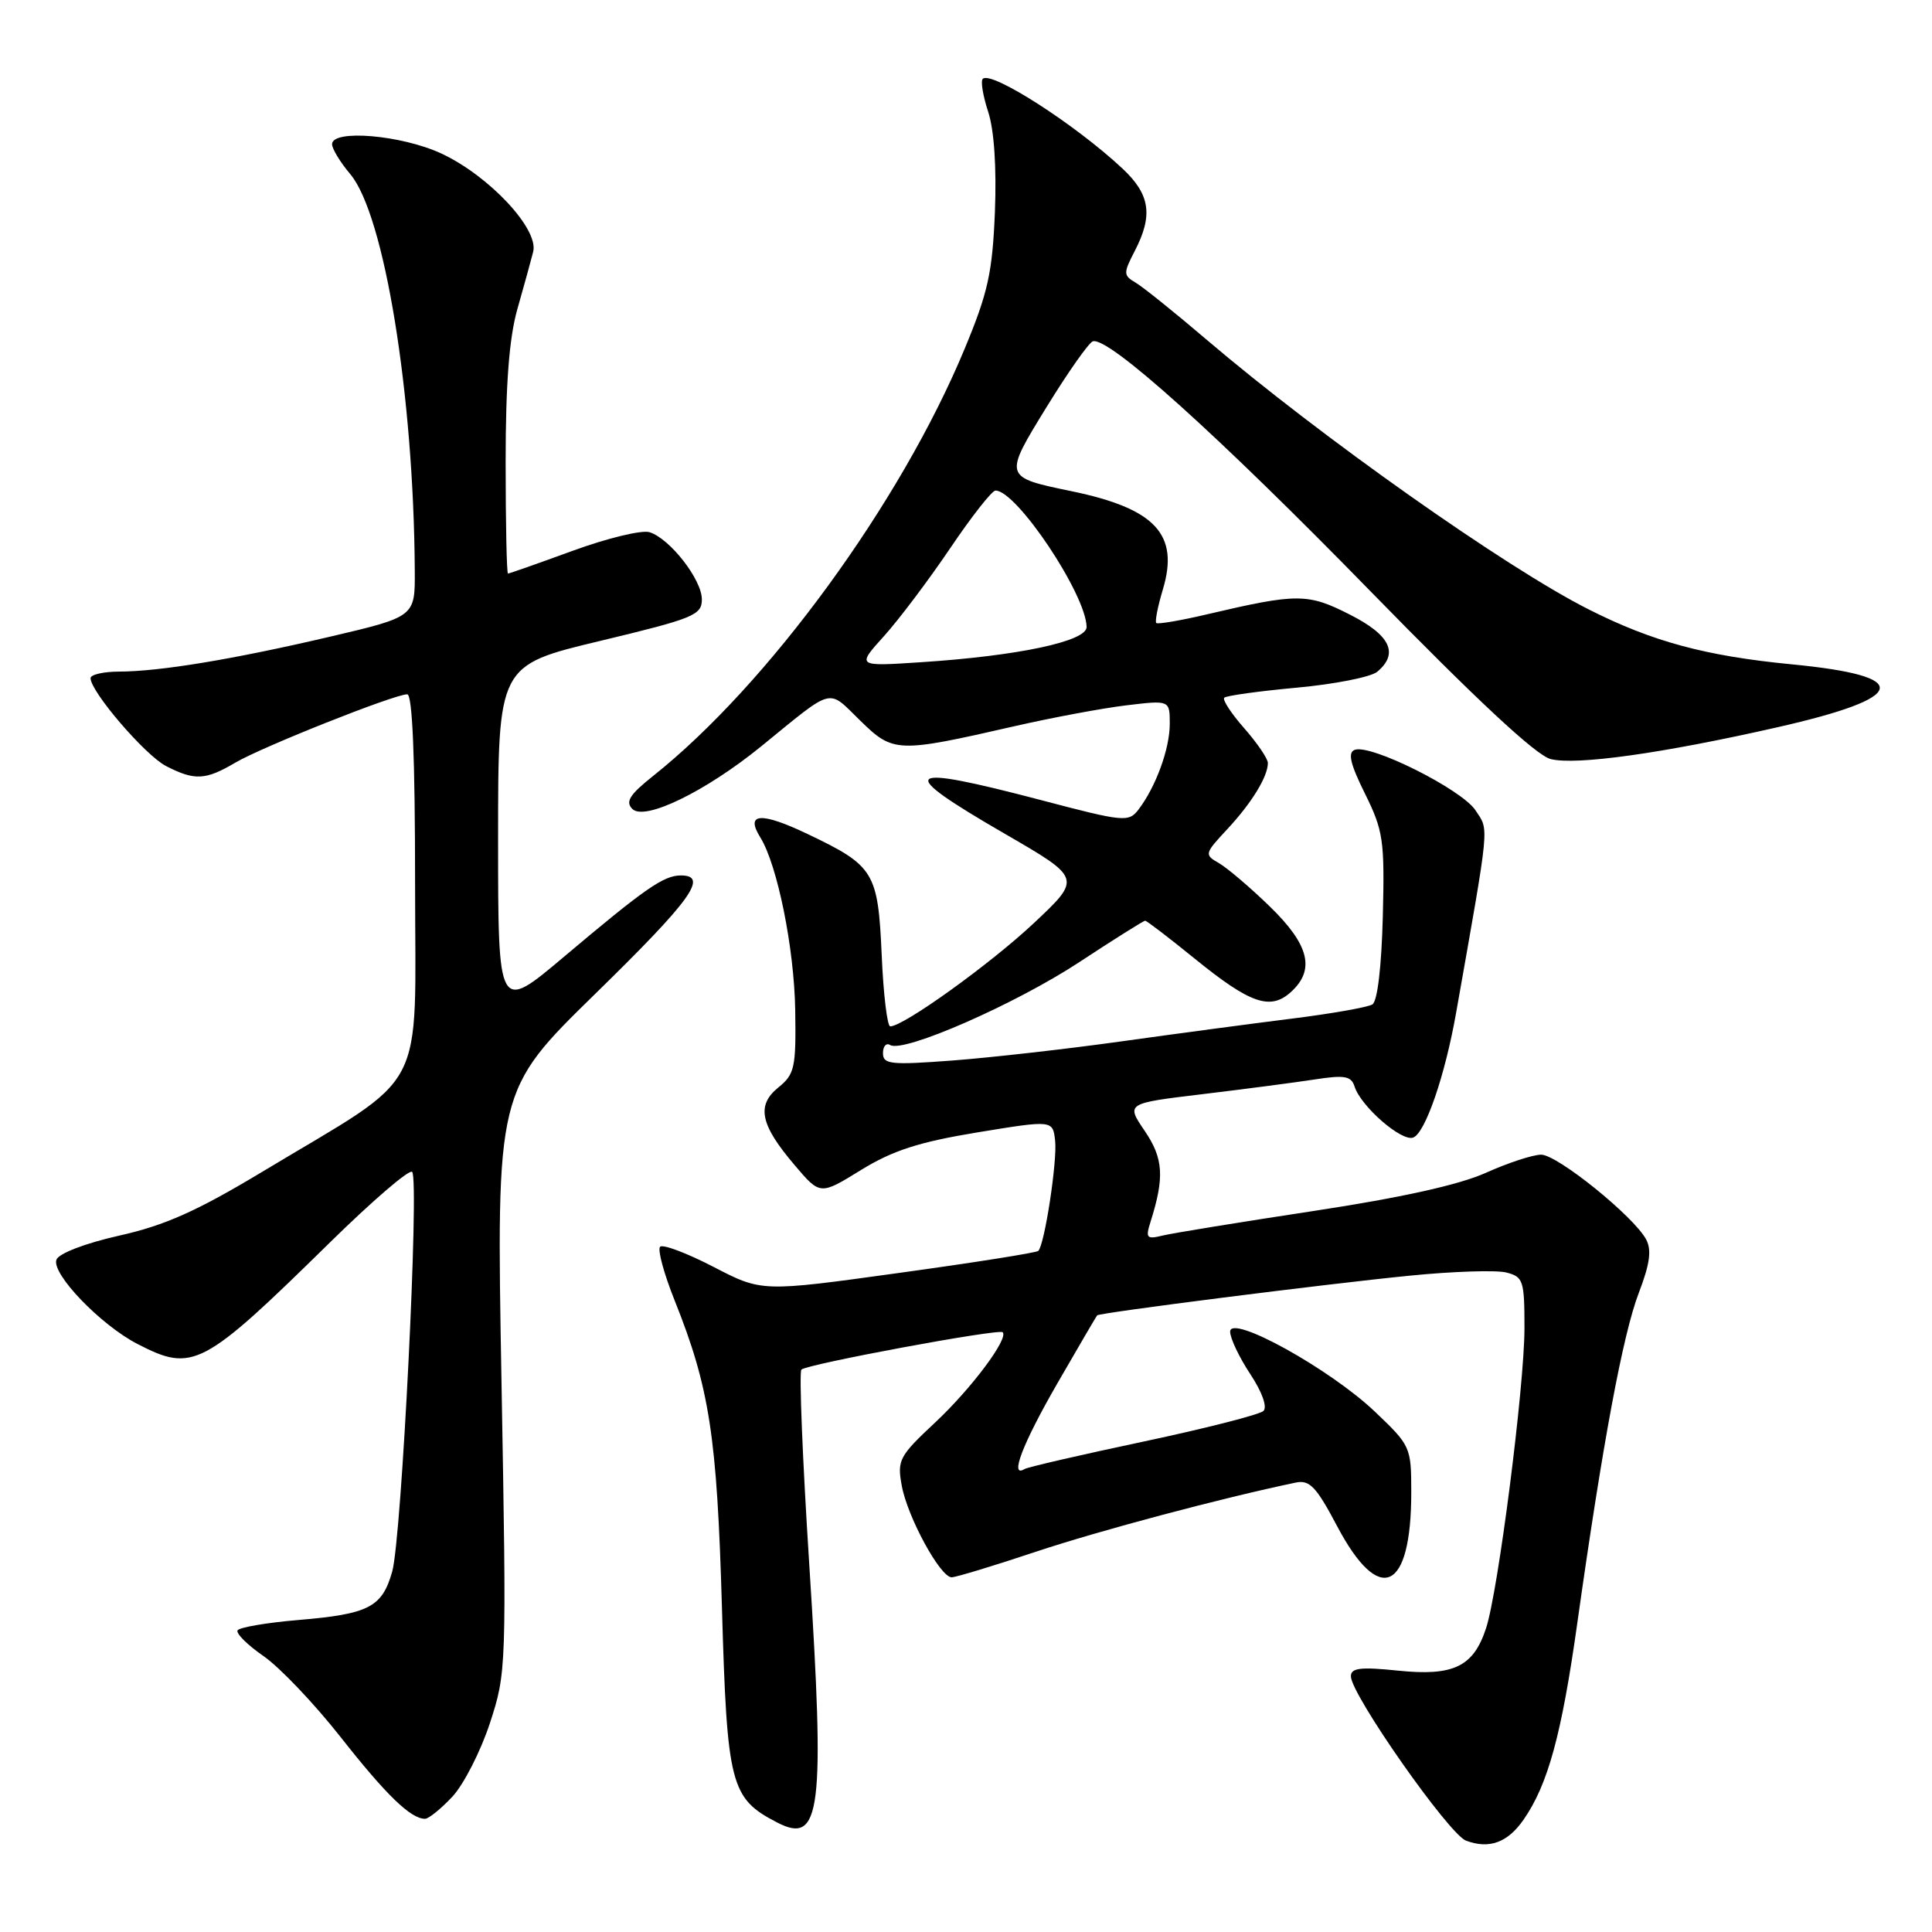 <?xml version="1.0" encoding="UTF-8" standalone="no"?>
<!DOCTYPE svg PUBLIC "-//W3C//DTD SVG 1.1//EN" "http://www.w3.org/Graphics/SVG/1.1/DTD/svg11.dtd" >
<svg xmlns="http://www.w3.org/2000/svg" xmlns:xlink="http://www.w3.org/1999/xlink" version="1.1" viewBox="0 0 256 256">
 <g >
 <path fill="currentColor"
d=" M 201.87 241.13 C 205.11 236.48 206.93 229.83 209.01 215.00 C 212.36 191.21 215.04 176.81 217.15 171.31 C 218.62 167.48 218.87 165.63 218.12 164.23 C 216.49 161.18 206.36 153.00 204.21 153.00 C 203.13 153.00 199.82 154.08 196.87 155.41 C 193.29 157.01 185.65 158.70 174.00 160.47 C 164.38 161.93 155.42 163.39 154.09 163.71 C 151.93 164.24 151.77 164.06 152.45 161.90 C 154.32 155.99 154.16 153.50 151.68 149.85 C 149.20 146.20 149.20 146.20 159.35 144.98 C 164.93 144.31 171.63 143.43 174.23 143.03 C 178.18 142.42 179.05 142.58 179.49 143.98 C 180.33 146.61 185.74 151.32 187.26 150.73 C 188.86 150.12 191.47 142.52 192.93 134.27 C 197.47 108.59 197.32 110.14 195.51 107.37 C 193.69 104.60 181.61 98.55 179.50 99.36 C 178.56 99.72 178.92 101.24 180.87 105.17 C 183.30 110.09 183.48 111.34 183.23 121.45 C 183.06 128.09 182.52 132.68 181.85 133.09 C 181.24 133.47 176.41 134.32 171.12 134.98 C 165.83 135.64 155.65 137.00 148.50 138.00 C 141.35 139.00 131.34 140.13 126.25 140.52 C 118.01 141.14 117.00 141.03 117.00 139.55 C 117.00 138.63 117.43 138.15 117.95 138.47 C 119.71 139.56 134.57 133.04 143.01 127.49 C 147.60 124.47 151.53 122.00 151.74 122.00 C 151.94 122.00 154.90 124.26 158.31 127.03 C 165.65 132.99 168.32 133.92 171.04 131.46 C 174.31 128.51 173.49 125.19 168.25 120.11 C 165.64 117.57 162.60 114.99 161.50 114.36 C 159.56 113.25 159.60 113.11 162.63 109.86 C 165.86 106.39 168.00 102.90 168.00 101.10 C 168.00 100.53 166.59 98.46 164.87 96.50 C 163.14 94.54 161.95 92.71 162.22 92.45 C 162.49 92.18 166.81 91.58 171.83 91.12 C 176.85 90.66 181.64 89.71 182.48 89.02 C 185.40 86.59 184.23 84.15 178.85 81.43 C 173.29 78.60 171.88 78.60 160.03 81.38 C 156.48 82.22 153.41 82.74 153.21 82.55 C 153.02 82.35 153.41 80.35 154.09 78.09 C 156.27 70.81 153.09 67.39 142.00 65.09 C 132.94 63.21 132.95 63.25 138.73 53.85 C 141.54 49.29 144.27 45.41 144.80 45.23 C 146.84 44.55 161.38 57.64 181.59 78.34 C 195.68 92.77 203.55 100.10 205.47 100.58 C 208.84 101.43 220.27 99.83 235.50 96.37 C 252.93 92.42 253.59 89.59 237.44 88.03 C 226.00 86.92 218.98 85.03 210.51 80.75 C 199.53 75.21 175.02 57.91 159.87 45.00 C 155.68 41.42 151.45 38.03 150.49 37.46 C 148.84 36.49 148.83 36.22 150.36 33.26 C 152.81 28.53 152.40 25.77 148.75 22.35 C 142.49 16.49 131.34 9.33 130.22 10.45 C 129.92 10.75 130.25 12.71 130.94 14.82 C 131.73 17.23 132.06 22.16 131.83 28.08 C 131.50 36.13 130.92 38.77 127.81 46.24 C 119.35 66.62 101.77 90.71 86.54 102.82 C 83.42 105.30 82.84 106.24 83.79 107.19 C 85.42 108.82 93.52 104.87 100.88 98.88 C 110.64 90.93 109.60 91.21 113.96 95.46 C 118.37 99.77 118.83 99.79 134.50 96.21 C 139.45 95.08 146.09 93.84 149.25 93.46 C 155.00 92.77 155.00 92.77 155.00 95.92 C 155.00 99.22 153.15 104.27 150.85 107.28 C 149.55 108.97 148.92 108.91 137.99 106.03 C 119.40 101.15 118.48 102.00 133.16 110.49 C 143.32 116.37 143.32 116.37 137.00 122.31 C 131.24 127.72 119.73 136.00 117.96 136.00 C 117.57 136.00 117.05 131.75 116.83 126.56 C 116.34 115.54 115.85 114.73 107.03 110.52 C 100.84 107.56 98.71 107.70 100.74 110.95 C 103.00 114.58 105.24 125.62 105.37 133.84 C 105.49 141.47 105.30 142.34 103.14 144.09 C 100.19 146.48 100.73 149.04 105.33 154.43 C 108.68 158.37 108.68 158.37 114.09 155.03 C 118.29 152.45 121.73 151.33 129.50 150.05 C 139.50 148.41 139.50 148.41 139.81 151.15 C 140.11 153.84 138.42 164.91 137.58 165.75 C 137.35 165.99 129.01 167.31 119.05 168.68 C 100.94 171.19 100.94 171.19 94.53 167.86 C 91.01 166.04 87.83 164.84 87.47 165.20 C 87.10 165.56 87.97 168.76 89.39 172.31 C 94.02 183.88 95.01 190.30 95.66 213.00 C 96.34 236.57 96.78 238.29 102.98 241.49 C 108.77 244.49 109.33 240.05 107.23 207.28 C 106.34 193.40 105.87 181.80 106.19 181.48 C 106.91 180.76 132.36 176.03 132.86 176.53 C 133.68 177.35 128.70 184.01 123.92 188.48 C 119.14 192.95 118.86 193.47 119.49 196.87 C 120.25 201.03 124.59 209.00 126.10 209.00 C 126.65 209.00 131.70 207.47 137.30 205.60 C 145.75 202.79 161.80 198.52 171.69 196.45 C 173.53 196.06 174.42 197.00 177.19 202.25 C 182.79 212.83 187.00 210.90 187.00 197.75 C 187.00 191.74 186.91 191.55 182.20 187.07 C 176.23 181.38 163.00 174.07 163.00 176.45 C 163.00 177.33 164.20 179.85 165.66 182.06 C 167.24 184.45 167.95 186.44 167.41 186.96 C 166.91 187.44 159.75 189.27 151.50 191.02 C 143.25 192.77 136.16 194.40 135.75 194.66 C 133.73 195.90 135.50 191.30 140.09 183.33 C 142.89 178.47 145.27 174.41 145.38 174.29 C 145.72 173.94 175.86 170.11 186.83 169.03 C 192.52 168.46 198.26 168.28 199.58 168.61 C 201.84 169.18 202.00 169.66 202.00 175.97 C 202.00 183.65 198.52 210.85 196.91 215.75 C 195.24 220.85 192.60 222.12 185.27 221.37 C 180.26 220.85 179.00 221.01 179.00 222.12 C 179.00 224.52 191.99 243.06 194.26 243.90 C 197.34 245.04 199.76 244.16 201.87 241.13 Z  M 59.94 238.07 C 61.44 236.46 63.68 232.08 64.91 228.34 C 67.11 221.61 67.13 221.11 66.45 183.02 C 65.76 144.50 65.76 144.50 78.88 131.68 C 91.59 119.26 93.95 116.00 90.22 116.00 C 87.94 116.00 85.47 117.72 74.75 126.76 C 66.00 134.14 66.00 134.14 66.00 111.15 C 66.00 88.16 66.00 88.16 79.50 84.93 C 91.92 81.95 93.00 81.51 93.00 79.42 C 93.00 76.80 88.78 71.38 86.07 70.52 C 85.06 70.20 80.49 71.30 75.92 72.97 C 71.35 74.64 67.48 76.00 67.31 76.00 C 67.14 76.00 67.00 69.35 67.00 61.22 C 67.00 50.86 67.47 44.80 68.55 40.97 C 69.41 37.96 70.35 34.54 70.65 33.36 C 71.41 30.35 64.83 23.31 58.50 20.35 C 53.22 17.89 44.00 17.10 44.00 19.11 C 44.00 19.71 45.08 21.50 46.41 23.07 C 50.94 28.46 54.82 52.28 54.96 75.61 C 55.00 81.72 55.00 81.72 43.75 84.36 C 30.89 87.37 21.17 88.98 15.75 88.99 C 13.69 89.00 12.00 89.39 12.00 89.86 C 12.00 91.65 19.22 100.06 21.99 101.50 C 25.80 103.46 27.22 103.39 31.19 101.05 C 34.75 98.96 52.25 92.00 53.96 92.00 C 54.65 92.00 55.00 100.40 55.00 117.02 C 55.00 145.64 56.99 141.88 34.80 155.24 C 26.11 160.47 21.86 162.37 15.82 163.72 C 11.29 164.74 7.80 166.08 7.48 166.91 C 6.78 168.75 13.32 175.56 18.21 178.08 C 25.57 181.88 26.81 181.23 43.72 164.63 C 49.34 159.11 54.24 154.90 54.61 155.28 C 55.59 156.25 53.22 203.81 51.97 208.24 C 50.63 212.97 48.89 213.87 39.52 214.66 C 35.35 215.01 31.73 215.63 31.48 216.03 C 31.24 216.43 32.79 217.97 34.93 219.45 C 37.08 220.94 41.67 225.77 45.14 230.18 C 51.18 237.86 54.42 241.00 56.32 241.00 C 56.80 241.00 58.43 239.68 59.94 238.07 Z  M 117.14 84.28 C 119.14 82.06 123.09 76.81 125.92 72.62 C 128.75 68.43 131.44 65.00 131.91 65.00 C 134.72 65.00 143.92 78.78 143.98 83.08 C 144.00 84.98 134.91 86.91 122.00 87.75 C 113.50 88.31 113.50 88.31 117.14 84.28 Z "/>
</g>
</svg>